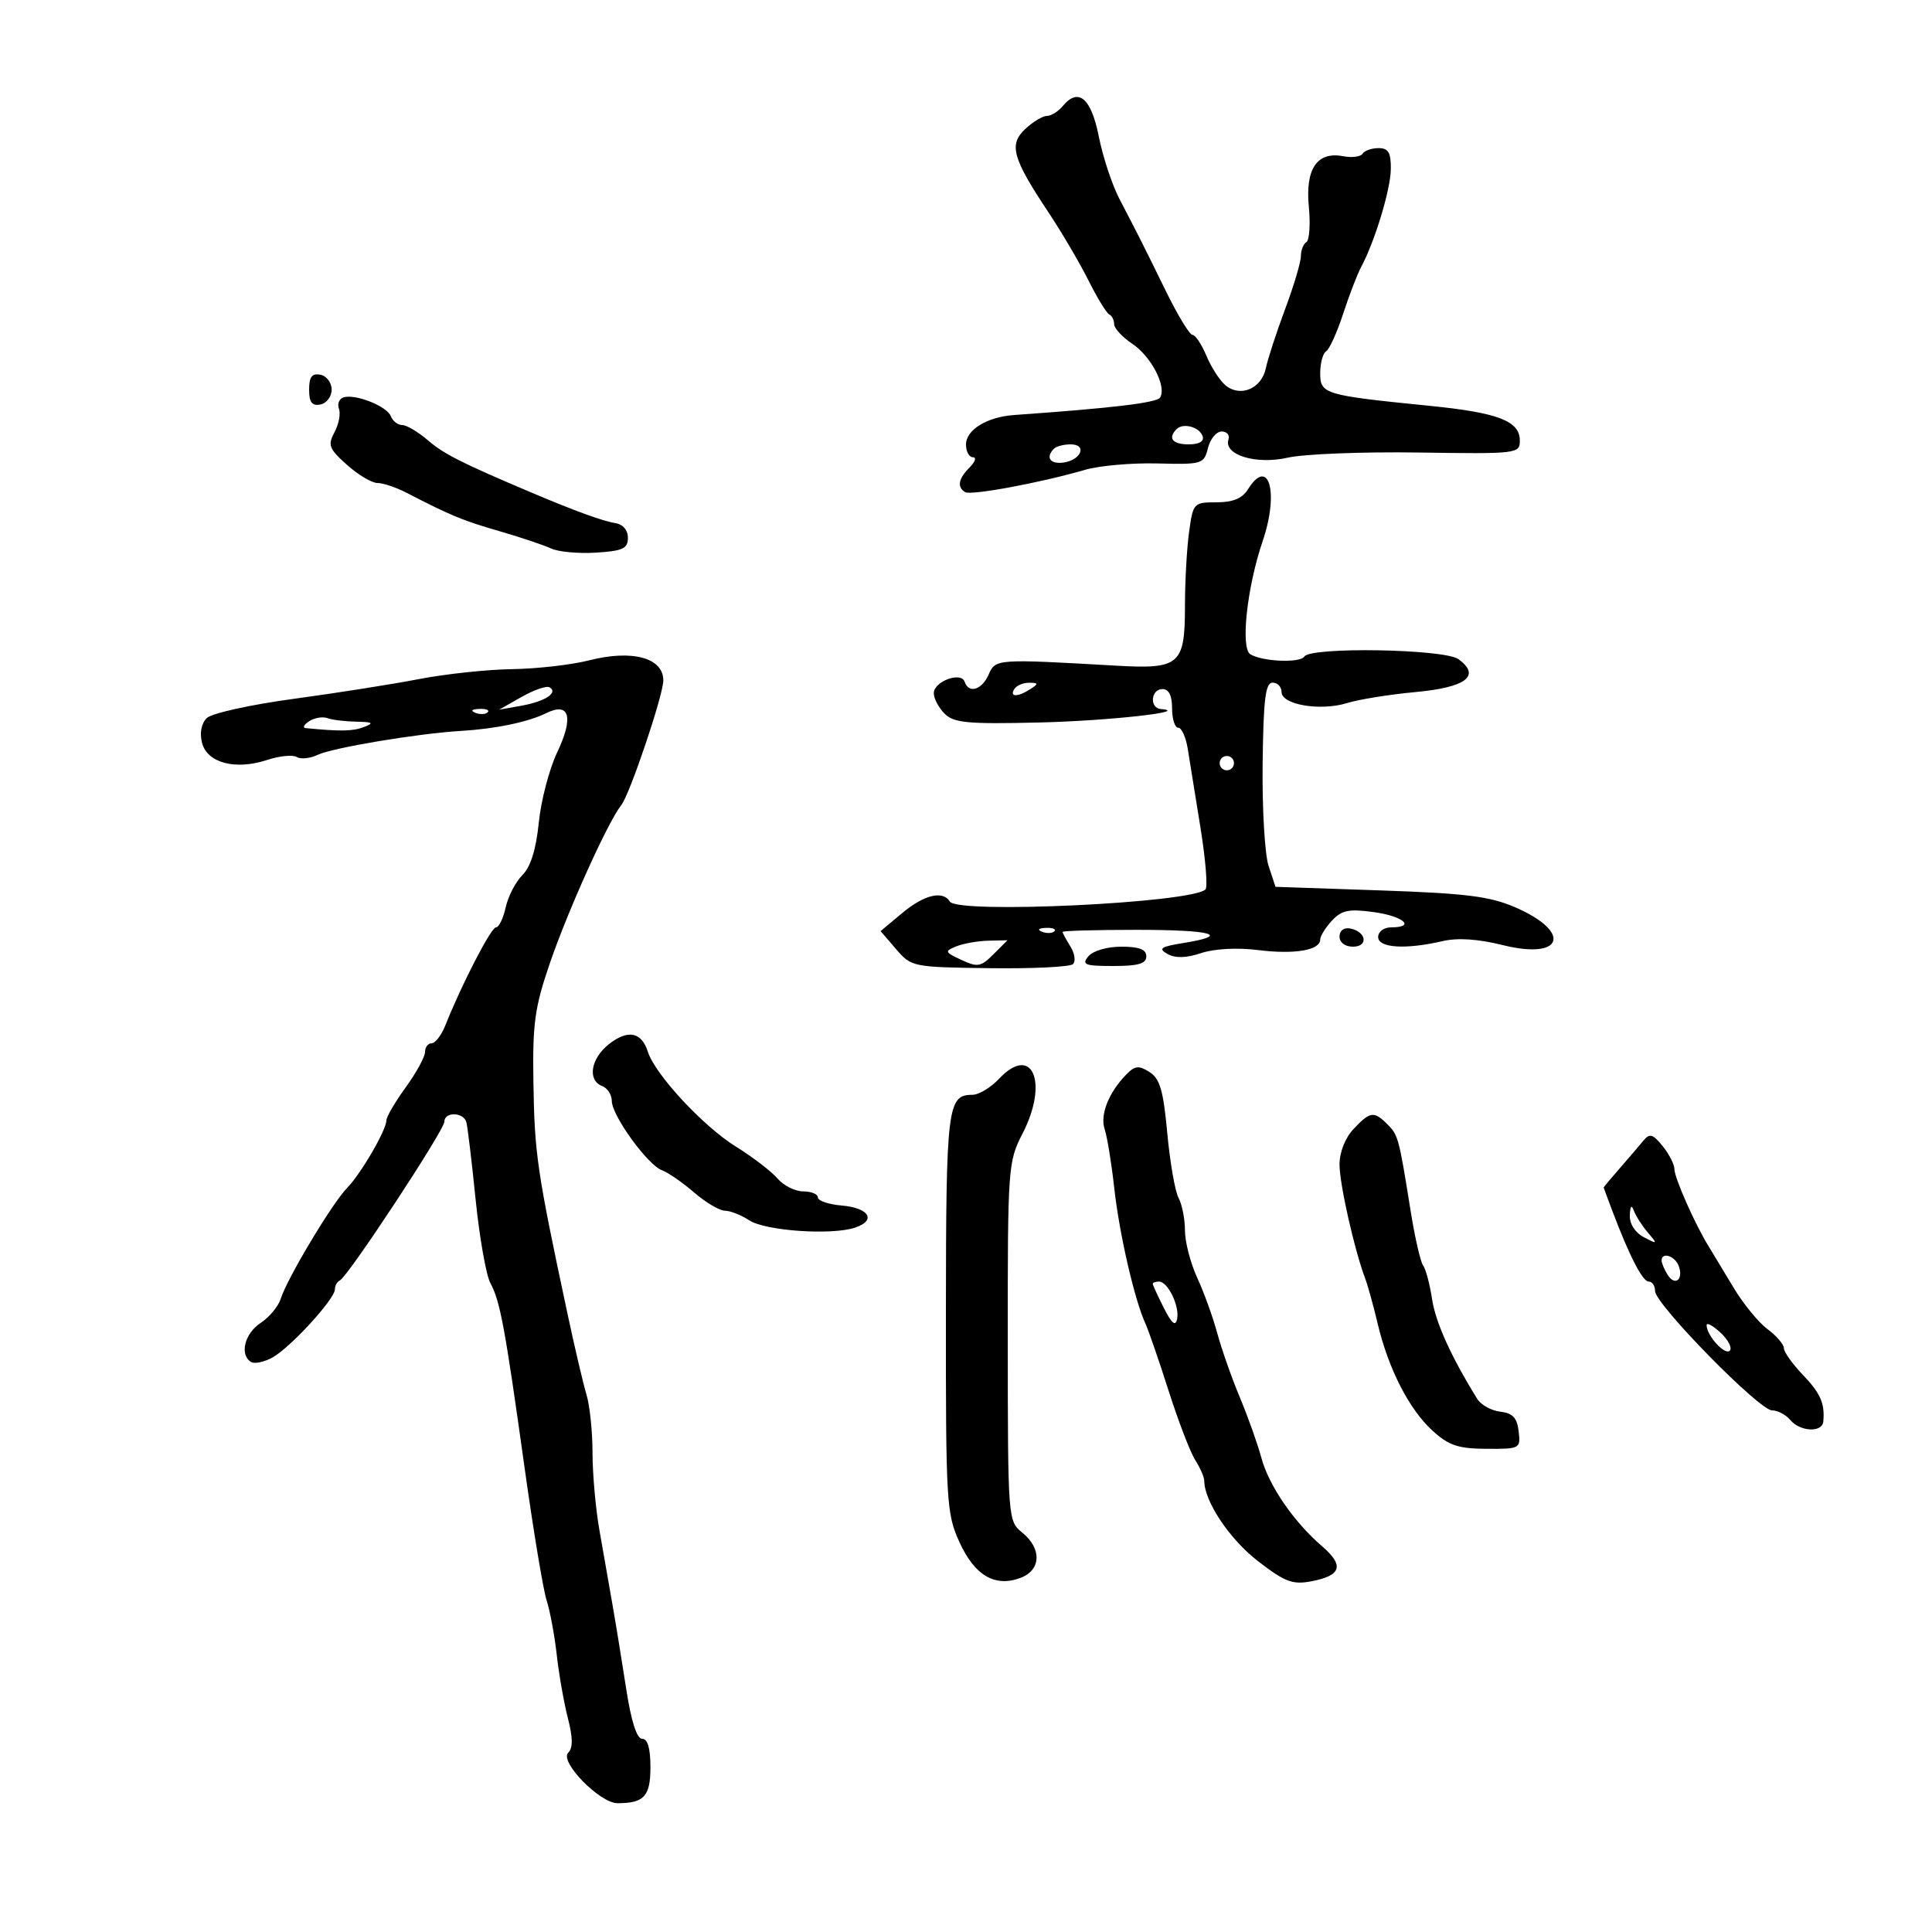 <svg xmlns="http://www.w3.org/2000/svg" width="300" height="300" viewBox="0 0 300 300" version="1.1">
	<path d="M 165.036 16.457 C 164.331 17.306, 163.220 18, 162.566 18 C 161.912 18, 160.405 18.905, 159.218 20.012 C 156.612 22.439, 157.192 24.534, 162.805 32.973 C 164.837 36.029, 167.625 40.773, 169 43.515 C 170.375 46.257, 171.838 48.650, 172.250 48.833 C 172.662 49.017, 173.001 49.692, 173.003 50.333 C 173.004 50.975, 174.281 52.354, 175.840 53.398 C 178.785 55.372, 181.207 60.089, 180.124 61.744 C 179.597 62.548, 172.684 63.372, 157.500 64.441 C 153.257 64.739, 150 66.734, 150 69.035 C 150 70.116, 150.482 71, 151.071 71 C 151.661 71, 151.436 71.707, 150.571 72.571 C 148.812 74.330, 148.576 75.620, 149.865 76.417 C 150.769 76.975, 161.621 74.956, 168.500 72.949 C 170.700 72.307, 175.746 71.864, 179.713 71.964 C 186.690 72.139, 186.947 72.061, 187.571 69.572 C 187.926 68.158, 188.881 67, 189.692 67 C 190.503 67, 190.982 67.555, 190.756 68.233 C 189.957 70.629, 195.025 72.189, 199.960 71.066 C 202.457 70.498, 211.588 70.139, 220.250 70.267 C 235.613 70.494, 236 70.449, 236 68.419 C 236 65.375, 232.660 64.086, 222 63.018 C 205.604 61.375, 205 61.195, 205 57.950 C 205 56.392, 205.416 54.861, 205.924 54.547 C 206.431 54.233, 207.617 51.619, 208.557 48.738 C 209.497 45.857, 210.750 42.600, 211.340 41.500 C 213.484 37.502, 215.935 29.423, 215.967 26.250 C 215.993 23.688, 215.589 23, 214.059 23 C 212.991 23, 211.877 23.390, 211.583 23.866 C 211.289 24.342, 209.929 24.518, 208.562 24.257 C 204.525 23.485, 202.670 26.209, 203.234 32.081 C 203.497 34.819, 203.327 37.298, 202.856 37.589 C 202.385 37.880, 202 38.868, 202 39.784 C 202 40.701, 200.902 44.387, 199.560 47.975 C 198.219 51.564, 196.868 55.708, 196.558 57.183 C 195.894 60.351, 192.602 61.744, 190.297 59.833 C 189.413 59.100, 188.079 57.038, 187.332 55.250 C 186.584 53.462, 185.612 52, 185.170 52 C 184.729 52, 182.879 48.963, 181.060 45.250 C 177.442 37.866, 176.881 36.752, 173.823 30.885 C 172.685 28.702, 171.247 24.352, 170.627 21.218 C 169.441 15.223, 167.460 13.536, 165.036 16.457 M 48 60.500 C 48 62.482, 48.439 63.062, 49.750 62.810 C 50.712 62.624, 51.500 61.585, 51.500 60.500 C 51.500 59.415, 50.712 58.376, 49.750 58.190 C 48.439 57.938, 48 58.518, 48 60.500 M 53.306 61.718 C 52.650 61.944, 52.347 62.740, 52.633 63.486 C 52.920 64.233, 52.609 65.862, 51.943 67.107 C 50.865 69.121, 51.079 69.682, 53.881 72.185 C 55.614 73.733, 57.743 75, 58.611 75 C 59.480 75, 61.498 75.675, 63.096 76.500 C 70.017 80.074, 71.822 80.822, 77.500 82.464 C 80.800 83.419, 84.423 84.633, 85.552 85.163 C 86.680 85.692, 89.830 85.985, 92.552 85.813 C 96.717 85.550, 97.500 85.186, 97.500 83.514 C 97.500 82.298, 96.724 81.407, 95.500 81.217 C 93.605 80.922, 89.201 79.317, 82.500 76.477 C 71.656 71.883, 68.939 70.511, 66.465 68.386 C 64.938 67.074, 63.132 66, 62.451 66 C 61.771 66, 60.977 65.382, 60.687 64.626 C 60.086 63.061, 55.104 61.098, 53.306 61.718 M 182.701 66.632 C 181.295 68.038, 182.059 69, 184.583 69 C 186.205 69, 187.012 68.535, 186.750 67.750 C 186.269 66.304, 183.730 65.603, 182.701 66.632 M 163.667 69.667 C 162.302 71.031, 163.069 72.129, 165.172 71.820 C 167.920 71.415, 168.843 69, 166.250 69 C 165.196 69, 164.033 69.300, 163.667 69.667 M 193.768 76 C 192.892 77.402, 191.436 78, 188.895 78 C 185.343 78, 185.259 78.091, 184.636 82.640 C 184.286 85.191, 184 90.334, 184 94.068 C 184 103.248, 183.211 103.932, 173.275 103.362 C 154.710 102.299, 154.584 102.308, 153.513 104.750 C 152.464 107.140, 150.418 107.754, 149.789 105.867 C 149.245 104.235, 145 105.805, 145 107.639 C 145 108.466, 145.755 109.898, 146.679 110.821 C 148.114 112.257, 150.251 112.455, 161.429 112.187 C 172.121 111.931, 185.069 110.497, 180.250 110.102 C 178.461 109.956, 178.699 107, 180.500 107 C 181.500 107, 182 108, 182 110 C 182 111.650, 182.430 113, 182.955 113 C 183.480 113, 184.143 114.463, 184.429 116.250 C 184.714 118.037, 185.603 123.550, 186.405 128.500 C 187.206 133.450, 187.555 137.779, 187.181 138.121 C 184.876 140.222, 148.696 141.935, 147.500 140 C 146.406 138.229, 143.510 138.929, 140.081 141.791 L 136.737 144.583 139.145 147.382 C 141.518 150.141, 141.724 150.183, 153.681 150.340 C 160.352 150.428, 166.173 150.142, 166.617 149.705 C 167.061 149.267, 166.879 148.036, 166.212 146.968 C 165.545 145.901, 165 144.883, 165 144.706 C 165 144.529, 170.175 144.385, 176.500 144.385 C 188.310 144.385, 191.258 145.217, 183.750 146.432 C 180.226 147.002, 179.804 147.292, 181.281 148.127 C 182.500 148.816, 184.155 148.774, 186.519 147.994 C 188.599 147.307, 192.128 147.122, 195.380 147.528 C 201.018 148.233, 205 147.555, 205 145.891 C 205 145.355, 205.823 144.033, 206.828 142.954 C 208.344 141.327, 209.456 141.101, 213.328 141.632 C 217.933 142.263, 219.893 144, 216 144 C 214.889 144, 214 144.667, 214 145.500 C 214 147.203, 218.267 147.472, 224.027 146.132 C 226.358 145.590, 229.529 145.803, 233.373 146.760 C 242.752 149.095, 244.161 144.731, 235.271 140.881 C 231.342 139.179, 227.638 138.716, 214.279 138.260 L 198.058 137.706 196.983 134.449 C 196.392 132.657, 195.977 125.524, 196.061 118.596 C 196.182 108.568, 196.497 106, 197.607 106 C 198.373 106, 199 106.655, 199 107.455 C 199 109.437, 205.047 110.454, 209.185 109.168 C 211.008 108.601, 215.795 107.832, 219.823 107.460 C 227.674 106.733, 230.008 104.942, 226.471 102.355 C 224.296 100.765, 203.481 100.412, 202.531 101.950 C 201.890 102.986, 195.997 102.735, 194.148 101.592 C 192.600 100.635, 193.639 91.139, 196.073 84 C 198.645 76.456, 197.015 70.801, 193.768 76 M 91.500 102.534 C 88.750 103.235, 83.360 103.851, 79.523 103.904 C 75.685 103.957, 69.160 104.654, 65.023 105.454 C 60.885 106.253, 52.100 107.638, 45.500 108.531 C 38.900 109.424, 32.879 110.757, 32.120 111.493 C 31.264 112.323, 30.979 113.781, 31.369 115.336 C 32.155 118.465, 36.561 119.630, 41.477 118.008 C 43.393 117.375, 45.463 117.168, 46.076 117.547 C 46.689 117.926, 48.160 117.773, 49.345 117.207 C 51.649 116.108, 64.890 113.894, 71.505 113.503 C 76.912 113.184, 82.015 112.123, 84.815 110.738 C 88.445 108.942, 89.119 111.369, 86.511 116.842 C 85.291 119.404, 84.009 124.305, 83.663 127.733 C 83.242 131.904, 82.401 134.599, 81.119 135.881 C 80.066 136.934, 78.897 139.192, 78.522 140.898 C 78.148 142.604, 77.470 144, 77.016 144 C 76.255 144, 71.713 152.793, 69.139 159.250 C 68.536 160.762, 67.583 162, 67.021 162 C 66.460 162, 66 162.607, 66 163.350 C 66 164.092, 64.650 166.564, 63 168.841 C 61.350 171.119, 60 173.423, 60 173.961 C 60 175.473, 56.046 182.268, 53.867 184.500 C 51.563 186.860, 44.561 198.559, 43.595 201.661 C 43.225 202.849, 41.815 204.547, 40.461 205.434 C 37.981 207.059, 37.169 210.368, 38.976 211.485 C 39.513 211.817, 41.009 211.506, 42.301 210.794 C 45.079 209.263, 52 201.712, 52 200.212 C 52 199.637, 52.344 199.017, 52.765 198.833 C 53.978 198.305, 69 175.495, 69 174.182 C 69 172.603, 71.968 172.661, 72.414 174.250 C 72.607 174.938, 73.256 180.344, 73.855 186.264 C 74.455 192.185, 75.490 198.035, 76.157 199.264 C 77.666 202.049, 78.406 206.048, 81.470 228 C 82.814 237.625, 84.347 246.850, 84.877 248.500 C 85.407 250.150, 86.118 253.975, 86.457 257 C 86.796 260.025, 87.572 264.437, 88.182 266.805 C 88.964 269.842, 88.978 271.422, 88.229 272.171 C 86.842 273.558, 93.142 280, 95.885 280 C 100.022 280, 101 278.928, 101 274.393 C 101 271.481, 100.567 270, 99.715 270 C 98.881 270, 98.010 267.279, 97.236 262.250 C 96.580 257.988, 95.608 252.025, 95.076 249 C 94.544 245.975, 93.637 240.800, 93.060 237.500 C 92.483 234.200, 92.009 228.832, 92.006 225.571 C 92.003 222.310, 91.583 218.260, 91.074 216.571 C 90.565 214.882, 89.236 209.225, 88.121 204 C 83.377 181.770, 83.003 179.228, 82.827 168 C 82.685 158.924, 83.031 156.425, 85.379 149.572 C 88.206 141.324, 94.407 127.599, 96.481 125 C 97.798 123.351, 103 107.914, 103 105.657 C 103 102.142, 98.180 100.833, 91.500 102.534 M 81 108.215 L 77.500 110.201 80.969 109.582 C 84.641 108.926, 86.733 107.559, 85.337 106.727 C 84.877 106.453, 82.925 107.122, 81 108.215 M 157.500 107 C 156.718 108.266, 158.042 108.266, 160 107 C 161.293 106.165, 161.266 106.029, 159.809 106.015 C 158.879 106.007, 157.840 106.450, 157.500 107 M 73.813 110.683 C 74.534 110.972, 75.397 110.936, 75.729 110.604 C 76.061 110.272, 75.471 110.036, 74.417 110.079 C 73.252 110.127, 73.015 110.364, 73.813 110.683 M 48 111.995 C 47.175 112.531, 46.950 113.013, 47.500 113.066 C 52.930 113.590, 54.784 113.555, 56.500 112.895 C 58.126 112.271, 57.907 112.115, 55.332 112.063 C 53.589 112.029, 51.564 111.780, 50.832 111.511 C 50.099 111.241, 48.825 111.459, 48 111.995 M 189.553 117.915 C 189.231 118.436, 189.394 119.125, 189.915 119.447 C 190.436 119.769, 191.125 119.606, 191.447 119.085 C 191.769 118.564, 191.606 117.875, 191.085 117.553 C 190.564 117.231, 189.875 117.394, 189.553 117.915 M 161.813 144.683 C 162.534 144.972, 163.397 144.936, 163.729 144.604 C 164.061 144.272, 163.471 144.036, 162.417 144.079 C 161.252 144.127, 161.015 144.364, 161.813 144.683 M 208 145.427 C 208 146.354, 208.855 147, 210.083 147 C 212.520 147, 212.176 144.663, 209.667 144.177 C 208.680 143.985, 208 144.495, 208 145.427 M 148.500 146.948 C 146.630 147.704, 146.681 147.841, 149.292 149.058 C 151.795 150.225, 152.311 150.134, 154.265 148.180 L 156.444 146 153.472 146.070 C 151.838 146.109, 149.600 146.504, 148.500 146.948 M 169 148.500 C 167.921 149.800, 168.438 150, 172.878 150 C 176.764 150, 178 149.638, 178 148.500 C 178 147.425, 176.902 147, 174.122 147 C 171.896 147, 169.715 147.639, 169 148.500 M 94.564 162.128 C 91.728 164.359, 91.174 167.746, 93.500 168.638 C 94.325 168.955, 95 169.998, 95 170.957 C 95 173.213, 100.573 180.909, 102.790 181.716 C 103.731 182.058, 105.978 183.612, 107.785 185.169 C 109.591 186.726, 111.745 188, 112.570 188 C 113.395 188, 115.095 188.671, 116.347 189.492 C 118.864 191.141, 129.195 191.847, 132.805 190.616 C 136.143 189.478, 134.943 187.551, 130.673 187.190 C 128.653 187.019, 127 186.456, 127 185.940 C 127 185.423, 125.975 185, 124.722 185 C 123.469 185, 121.671 184.097, 120.726 182.993 C 119.781 181.889, 116.869 179.658, 114.254 178.035 C 109.182 174.887, 101.720 166.843, 100.601 163.318 C 99.623 160.238, 97.499 159.819, 94.564 162.128 M 155.145 167.501 C 153.850 168.875, 151.992 170, 151.017 170 C 147.118 170, 146.902 171.763, 146.880 203.812 C 146.860 233.253, 146.965 235.032, 148.973 239.442 C 151.355 244.669, 154.517 246.514, 158.500 245 C 161.668 243.796, 161.787 240.459, 158.750 237.996 C 156.515 236.183, 156.500 235.986, 156.486 208.335 C 156.471 181.201, 156.529 180.387, 158.781 176.015 C 162.874 168.069, 160.297 162.034, 155.145 167.501 M 174.888 166.849 C 172.141 169.663, 170.785 173.100, 171.535 175.352 C 171.927 176.534, 172.597 180.650, 173.023 184.500 C 173.804 191.562, 176.159 201.809, 177.849 205.500 C 178.353 206.600, 179.985 211.325, 181.476 216 C 182.967 220.675, 184.820 225.497, 185.593 226.715 C 186.367 227.933, 187 229.392, 187 229.958 C 187 233.105, 190.905 238.967, 195.251 242.343 C 199.480 245.628, 200.686 246.094, 203.564 245.554 C 208.293 244.667, 208.785 243.111, 205.288 240.099 C 200.862 236.285, 197.024 230.684, 195.853 226.328 C 195.287 224.223, 193.791 220.025, 192.527 217 C 191.263 213.975, 189.681 209.475, 189.011 207 C 188.340 204.525, 186.939 200.651, 185.896 198.390 C 184.853 196.130, 184 192.838, 184 191.075 C 184 189.311, 183.552 187.031, 183.004 186.008 C 182.456 184.984, 181.669 180.454, 181.254 175.942 C 180.646 169.330, 180.112 167.491, 178.500 166.468 C 176.829 165.408, 176.235 165.470, 174.888 166.849 M 210.174 175.314 C 208.877 176.696, 208 178.920, 208 180.830 C 208 183.837, 210.302 194.063, 211.977 198.500 C 212.393 199.600, 213.265 202.750, 213.915 205.500 C 215.575 212.521, 218.810 218.849, 222.419 222.136 C 224.971 224.459, 226.413 224.946, 230.816 224.971 C 236.032 224.999, 236.127 224.948, 235.816 222.250 C 235.575 220.154, 234.896 219.430, 232.962 219.204 C 231.566 219.041, 229.950 218.141, 229.372 217.204 C 225.287 210.587, 222.927 205.369, 222.372 201.730 C 222.017 199.403, 221.391 197.050, 220.980 196.500 C 220.569 195.950, 219.694 192.125, 219.035 188 C 217.225 176.664, 217.116 176.258, 215.427 174.570 C 213.349 172.492, 212.745 172.578, 210.174 175.314 M 255.202 177.106 C 254.572 177.873, 252.919 179.803, 251.528 181.396 C 250.138 182.989, 249.007 184.339, 249.015 184.396 C 249.023 184.453, 249.626 186.075, 250.353 188 C 253.020 195.054, 255.050 199, 256.013 199 C 256.556 199, 257 199.664, 257 200.475 C 257 202.500, 273.172 219, 275.156 219 C 276.036 219, 277.315 219.675, 278 220.500 C 279.508 222.318, 282.954 222.486, 283.118 220.750 C 283.386 217.930, 282.693 216.351, 279.918 213.452 C 278.313 211.776, 277 209.927, 277 209.342 C 277 208.758, 275.857 207.430, 274.460 206.390 C 273.063 205.351, 270.706 202.475, 269.223 200 C 267.739 197.525, 265.973 194.600, 265.297 193.500 C 263.153 190.011, 260 182.884, 260 181.528 C 260 180.809, 259.178 179.207, 258.174 177.967 C 256.649 176.083, 256.159 175.941, 255.202 177.106 M 253.079 188.715 C 253.031 190.049, 253.895 191.399, 255.250 192.110 C 257.392 193.235, 257.422 193.200, 255.880 191.396 C 254.990 190.353, 254.013 188.825, 253.709 188 C 253.343 187.004, 253.131 187.244, 253.079 188.715 M 258.015 195.750 C 258.024 196.162, 258.449 197.162, 258.961 197.971 C 260.113 199.793, 261.465 198.653, 260.655 196.543 C 260.057 194.985, 257.987 194.363, 258.015 195.750 M 179 199.346 C 179 199.537, 179.774 201.224, 180.719 203.096 C 181.955 205.543, 182.535 206.023, 182.782 204.802 C 183.189 202.797, 181.345 199, 179.965 199 C 179.434 199, 179 199.156, 179 199.346 M 265 205.770 C 265 207.368, 267.836 210.497, 268.595 209.738 C 269.013 209.320, 268.375 208.066, 267.177 206.950 C 265.980 205.835, 265 205.304, 265 205.770" stroke="none" fill="black" fill-rule="evenodd"/>
</svg>